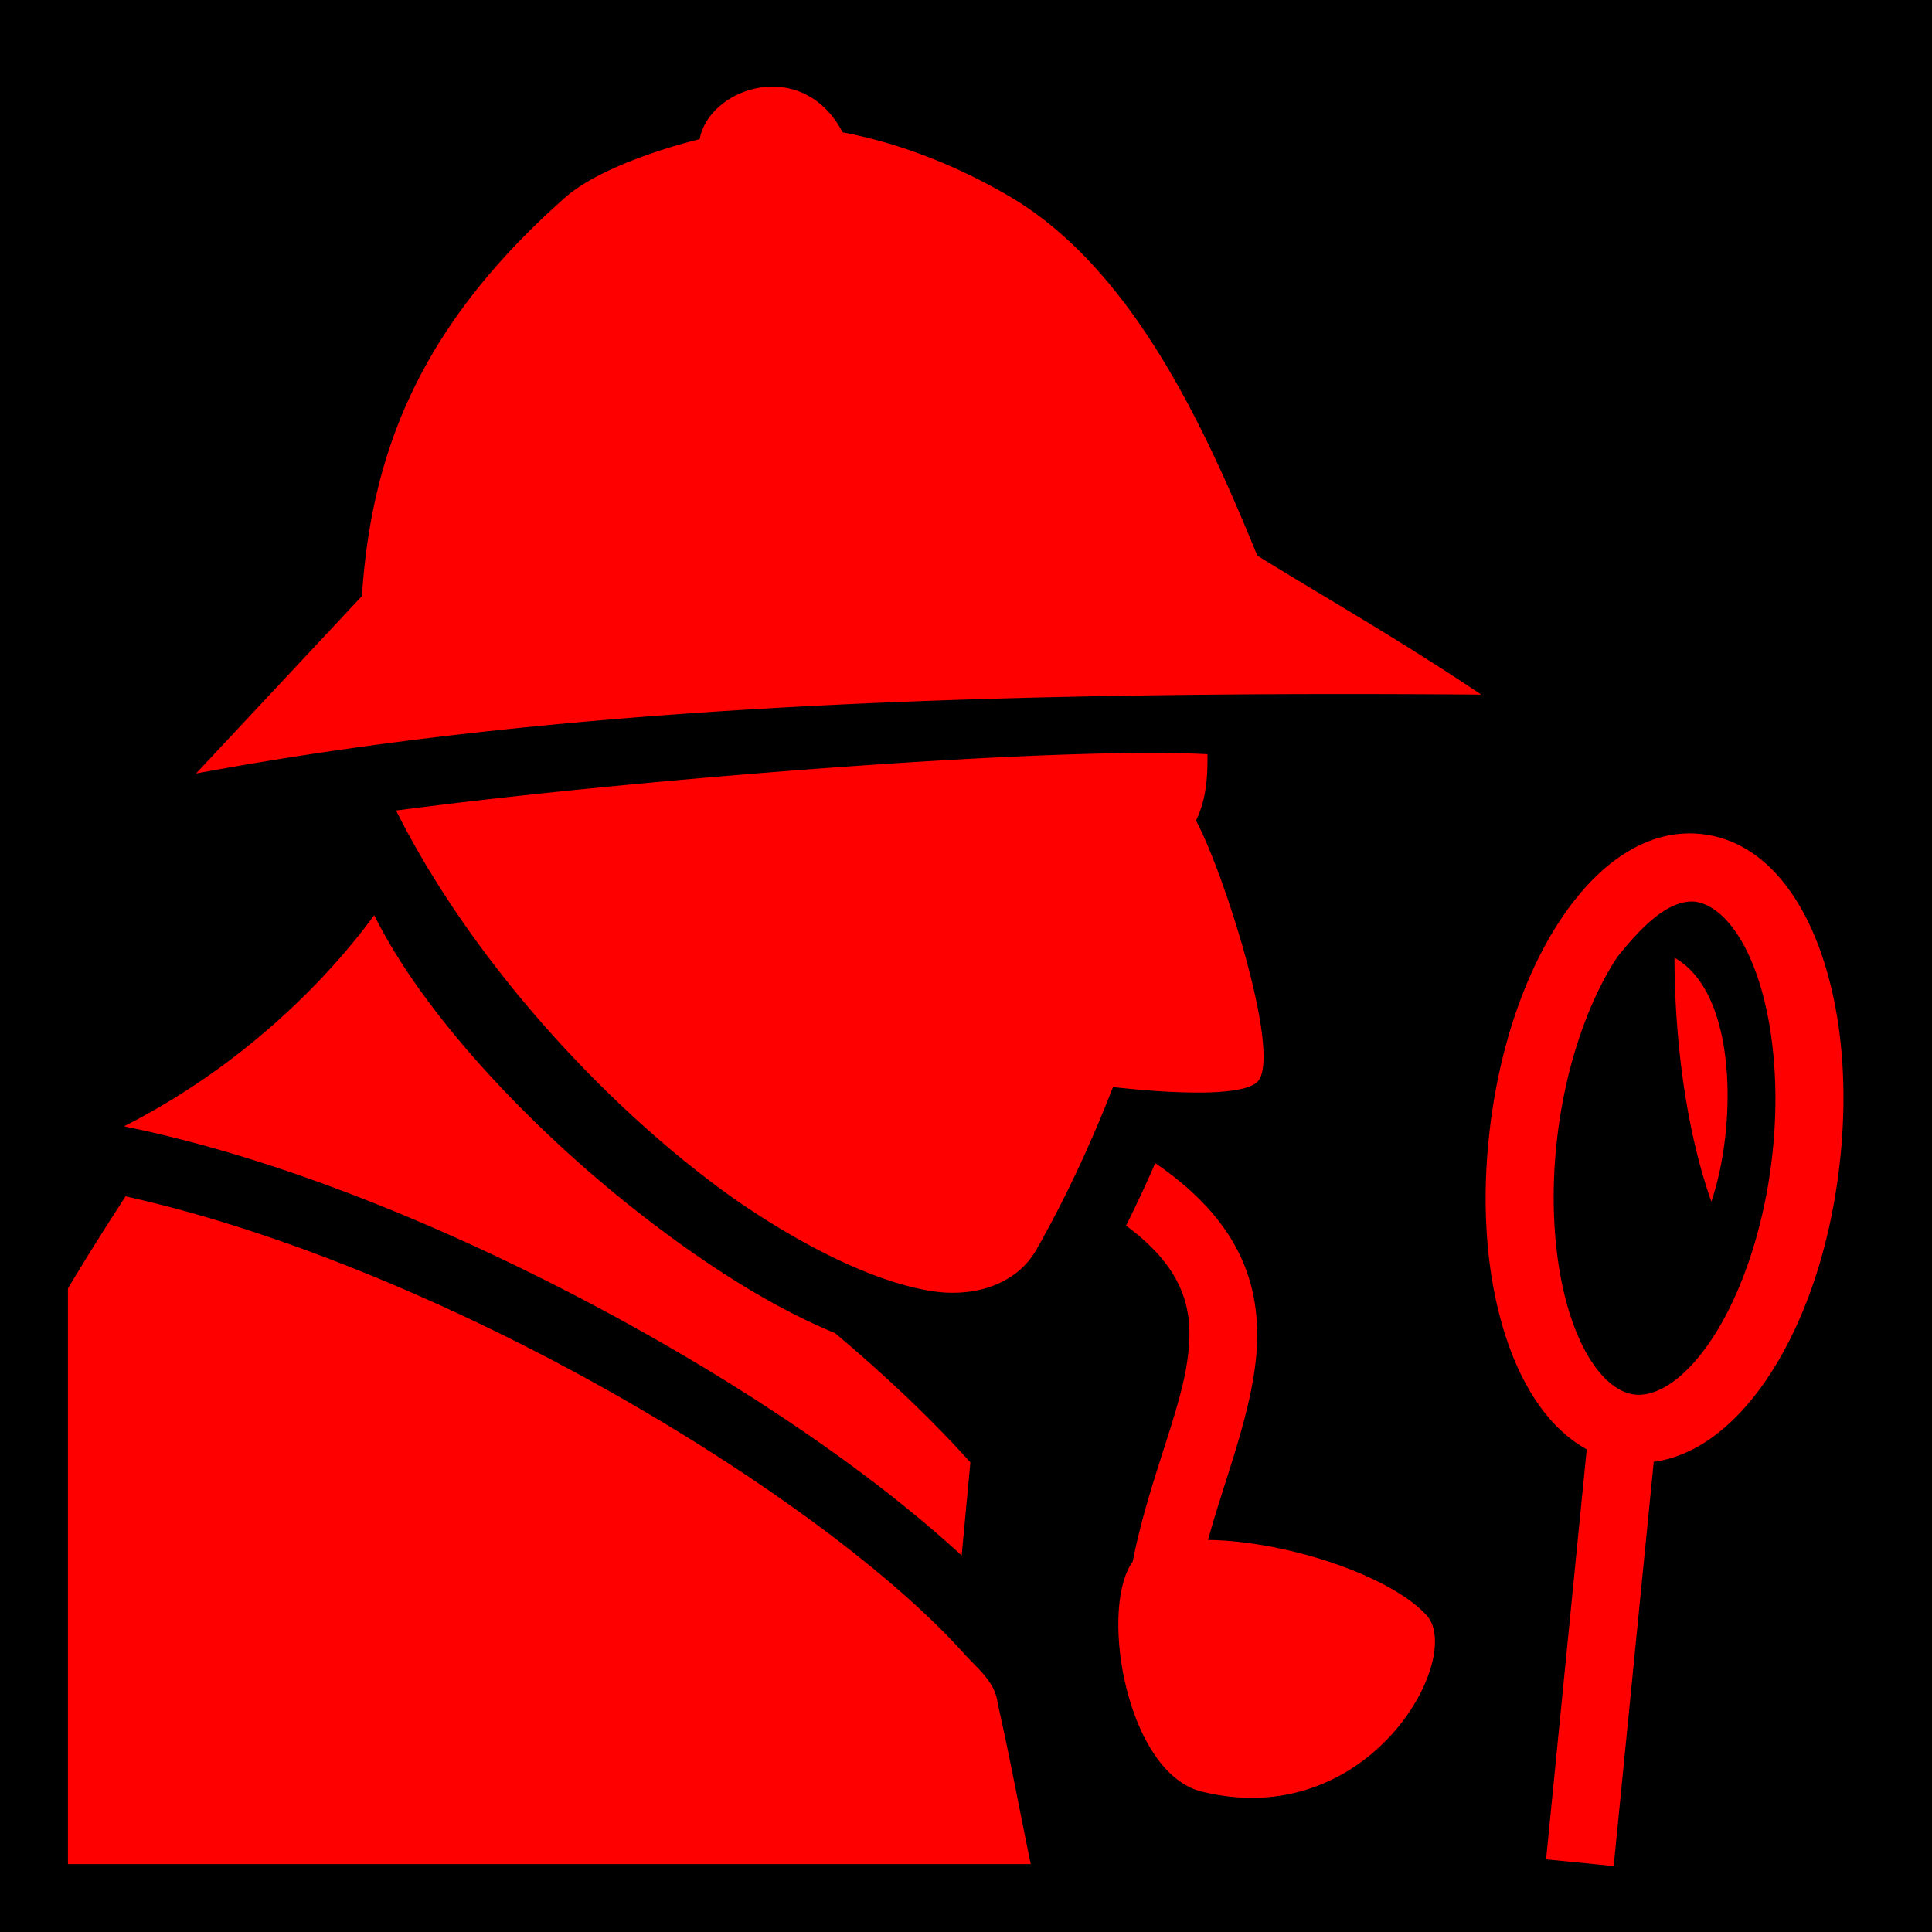 <svg width="200" height="200" xmlns="http://www.w3.org/2000/svg" viewBox="0 0 512 512"><path fill="#000000" d="M0 0h512v512H0z"/><path fill="#ff0000" d="M185.418 36.882s-24.67 5.747-35.756 15.557c-38.586 34.149-51.256 67.652-53.746 105.53l-43.97 47.023c96.221-17.906 207.672-21.92 340.581-20.912-21.002-14.144-41.37-25.753-59.322-36.814-14.473-35.496-33.701-76.597-65.934-95.373-14.145-8.24-29.144-14.024-43.962-16.83-10.736-20.307-35.4-11.819-37.89 1.82zM104.977 214.8c20.328 40.62 56.635 79.575 89.761 103.012 18.256 12.63 36.742 21.653 51.035 24.144 11.946 2.242 23.46-1.416 28.825-10.672l.002-.004v-.002c8.103-14.299 14.714-28.724 20.359-43.197 15.776 1.737 33.408 2.541 38.04-1.178 7.31-5.871-8.751-56.088-16.056-69.443 3.057-6.22 3.057-12.795 3.057-17.58-39.436-2.194-150.638 6.423-215.023 14.92zm342.142 6.07c-13.335.302-24.897 9.857-33.428 22.668-9.413 14.137-16.138 33.34-18.798 55.055-2.66 21.714-.771 41.971 4.95 57.963 4.29 11.99 11.133 22.318 20.655 27.515l-10.77 108.676 17.913 1.775 10.615-107.13c12.015-1.592 22.443-10.62 30.299-22.418 9.413-14.137 16.136-33.339 18.797-55.053 2.66-21.714.77-41.974-4.952-57.965-5.721-15.991-15.983-29.026-31.087-30.877a29.036 29.036 0 0 0-4.194-.209zm2.004 18.076c5.494.673 11.846 6.541 16.33 19.075 4.485 12.533 6.397 30.421 4.033 49.71-2.363 19.29-8.538 36.186-15.916 47.266-7.377 11.08-14.955 15.242-20.449 14.568-5.494-.673-11.844-6.54-16.328-19.074-4.485-12.533-6.396-30.42-4.033-49.709 2.363-19.289 8.536-36.187 15.914-47.267 5.011-6.164 12.69-15.168 20.449-14.569zM99.172 242.53c-6.243 8.543-13.975 17.27-23.111 25.744-12.11 11.231-26.664 21.827-43.198 30.211 37.101 7.524 77.514 23.385 115.21 42.594 42.326 21.57 80.776 47.18 106.775 71.145l2.314-24.686c-11.388-12.634-23.526-23.83-35.869-34.252-12.152-5.001-24.557-12.203-36.797-20.672-36.371-25.164-70.878-60.916-85.324-90.084zm344.582 11.276c.036 21.503 3.015 45.534 9.771 64.632 6.729-19.745 7.02-55.246-9.771-64.632zm-137.598 54.43a353.014 353.014 0 0 1-7.74 16.574c7.33 5.423 11.536 10.592 13.904 15.505 3.119 6.47 3.49 13.077 2.176 21.295-2.24 14.002-10.213 31.472-14.32 52.23-9.049 12.67-1.565 56.042 18.265 60.938 44.677 11.03 69.71-35.7 59.614-46.716-9.817-10.713-37.598-19.736-57.92-19.952 4.048-14.733 9.79-28.985 12.136-43.656 1.666-10.412 1.325-21.456-3.736-31.955-4.255-8.827-11.576-16.856-22.379-24.264zm-272.875 8.81C28.53 324.342 23.344 332.53 18 341.459V494h255.152c-2.921-14.12-5.609-28.7-8.763-42.629-.65-5.674-5.269-9.093-9.059-13.314-21.957-24.459-66.328-55.92-115.432-80.942-35.16-17.917-72.94-32.625-106.617-40.07z"/></svg>